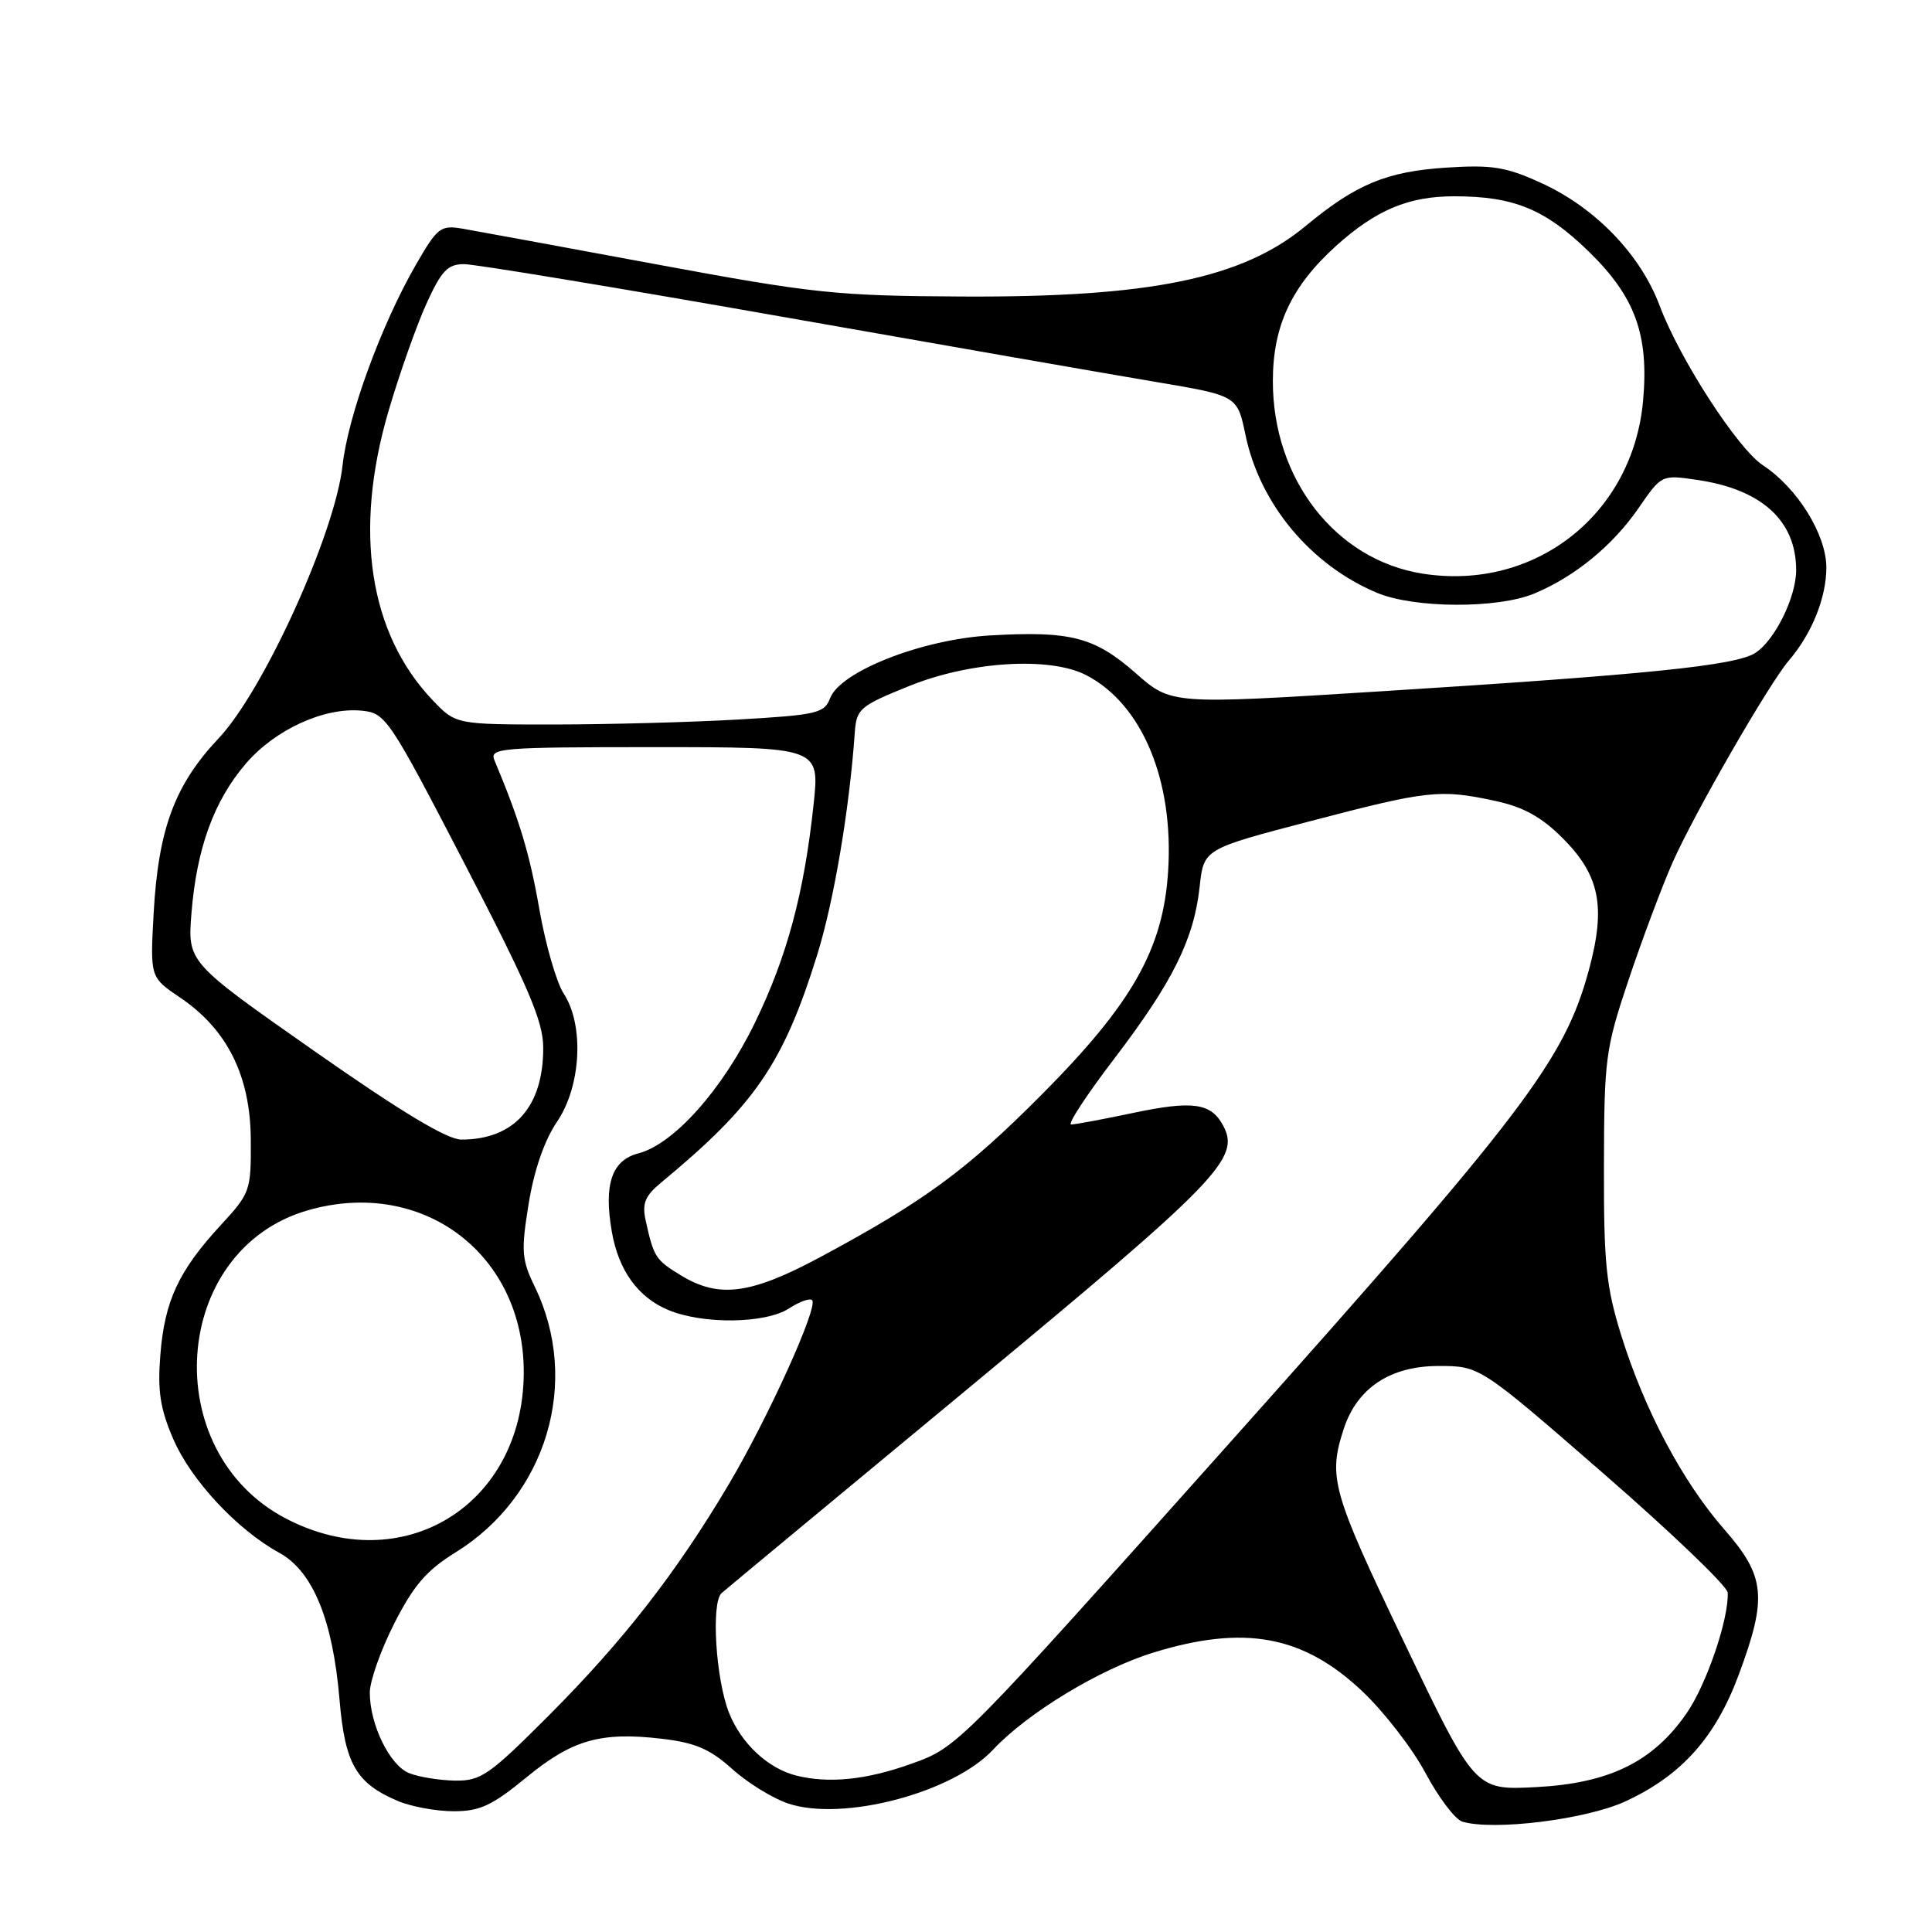 <?xml version="1.0" encoding="UTF-8" standalone="no"?>
<!DOCTYPE svg PUBLIC "-//W3C//DTD SVG 1.1//EN" "http://www.w3.org/Graphics/SVG/1.1/DTD/svg11.dtd" >
<svg xmlns="http://www.w3.org/2000/svg" xmlns:xlink="http://www.w3.org/1999/xlink" version="1.1" viewBox="0 0 256 256">
 <g >
 <path fill="currentColor"
d=" M 215.31 238.72 C 222.77 235.30 227.31 230.24 230.40 221.89 C 234.20 211.66 233.92 208.88 228.50 202.68 C 222.96 196.35 217.93 186.89 214.84 177.00 C 212.82 170.51 212.50 167.48 212.53 154.50 C 212.56 140.27 212.72 139.00 215.80 129.82 C 217.59 124.49 220.20 117.52 221.61 114.32 C 224.47 107.84 234.39 90.60 237.05 87.50 C 240.08 83.96 242.00 79.20 242.00 75.20 C 242.00 70.84 238.16 64.65 233.61 61.66 C 230.25 59.46 222.57 47.59 219.91 40.50 C 217.39 33.75 211.40 27.53 204.29 24.28 C 199.57 22.11 197.75 21.82 191.64 22.21 C 183.72 22.73 179.71 24.39 173.00 29.95 C 164.60 36.91 152.40 39.42 127.50 39.29 C 110.85 39.21 107.81 38.89 87.00 35.03 C 74.62 32.73 63.08 30.61 61.34 30.31 C 58.37 29.80 57.98 30.10 55.08 35.13 C 50.49 43.12 46.12 55.08 45.39 61.67 C 44.40 70.67 34.94 91.51 28.97 97.83 C 23.15 104.00 20.98 109.85 20.36 121.00 C 19.89 129.50 19.89 129.50 23.86 132.18 C 30.11 136.40 33.18 142.56 33.23 150.99 C 33.28 157.79 33.17 158.09 29.22 162.37 C 23.67 168.40 21.82 172.36 21.25 179.49 C 20.86 184.29 21.22 186.64 22.94 190.64 C 25.29 196.11 31.40 202.68 37.00 205.75 C 41.46 208.20 44.10 214.63 44.99 225.22 C 45.71 233.74 47.18 236.29 52.72 238.64 C 54.49 239.39 57.82 240.00 60.12 240.00 C 63.59 240.00 65.21 239.24 69.73 235.53 C 75.82 230.52 79.59 229.44 87.75 230.40 C 92.14 230.92 94.10 231.77 97.03 234.41 C 99.07 236.25 102.42 238.31 104.48 238.99 C 111.71 241.38 126.23 237.56 131.57 231.86 C 136.13 226.98 145.72 221.17 152.78 218.99 C 164.88 215.25 172.68 216.69 180.53 224.12 C 183.40 226.83 187.17 231.71 188.90 234.96 C 190.63 238.20 192.82 241.09 193.77 241.38 C 197.90 242.61 210.09 241.10 215.31 238.72 Z  M 186.01 217.52 C 176.47 197.59 175.95 195.74 178.07 189.28 C 179.85 183.90 184.24 181.00 190.62 181.00 C 196.09 181.00 196.09 181.00 212.47 195.25 C 221.48 203.09 228.89 210.19 228.93 211.03 C 229.09 214.50 226.12 223.22 223.47 227.04 C 219.02 233.46 213.24 236.29 203.56 236.80 C 195.44 237.23 195.44 237.23 186.01 217.52 Z  M 54.21 234.95 C 51.64 233.92 49.00 228.51 49.00 224.28 C 49.00 222.75 50.46 218.62 52.25 215.10 C 54.80 210.08 56.54 208.06 60.35 205.71 C 72.45 198.22 76.97 183.08 70.86 170.50 C 69.12 166.90 69.03 165.79 70.05 159.50 C 70.77 155.05 72.14 151.09 73.81 148.64 C 77.01 143.91 77.43 135.84 74.69 131.65 C 73.74 130.19 72.29 125.17 71.47 120.50 C 70.19 113.14 68.83 108.63 65.52 100.75 C 64.83 99.11 66.22 99.00 86.70 99.00 C 108.62 99.00 108.62 99.00 107.80 106.63 C 106.55 118.35 104.29 126.74 100.04 135.50 C 95.72 144.39 89.28 151.61 84.58 152.83 C 81.06 153.74 79.98 156.95 81.07 163.21 C 81.96 168.34 84.54 171.91 88.55 173.58 C 93.16 175.51 101.46 175.40 104.57 173.36 C 105.94 172.47 107.31 171.98 107.61 172.28 C 108.47 173.13 101.71 188.03 96.49 196.81 C 89.56 208.47 82.58 217.42 72.78 227.25 C 64.81 235.24 63.73 235.99 60.28 235.94 C 58.20 235.90 55.47 235.46 54.21 234.95 Z  M 105.50 235.27 C 101.77 234.33 98.23 231.04 96.61 226.98 C 94.84 222.56 94.20 212.33 95.62 211.09 C 96.10 210.66 110.95 198.34 128.61 183.71 C 161.49 156.46 164.39 153.47 162.08 149.16 C 160.47 146.14 158.06 145.80 150.09 147.48 C 146.12 148.32 142.45 149.00 141.93 149.00 C 141.41 149.00 143.99 145.07 147.66 140.26 C 155.39 130.12 158.20 124.47 158.96 117.50 C 159.50 112.50 159.50 112.50 173.50 108.84 C 189.21 104.72 190.79 104.55 198.06 106.11 C 201.85 106.92 204.23 108.23 207.05 111.05 C 211.98 115.98 212.81 120.12 210.54 128.51 C 207.31 140.43 202.05 147.37 163.55 190.50 C 126.95 231.50 126.95 231.50 120.73 233.72 C 114.77 235.85 109.83 236.35 105.50 235.27 Z  M 37.88 201.21 C 20.83 192.30 22.69 165.63 40.73 160.39 C 55.97 155.96 69.51 166.17 69.40 182.00 C 69.27 199.53 53.30 209.26 37.88 201.21 Z  M 90.22 168.99 C 86.86 166.95 86.62 166.57 85.55 161.70 C 85.06 159.47 85.47 158.46 87.60 156.70 C 100.05 146.40 103.79 140.94 108.29 126.50 C 110.49 119.43 112.55 107.26 113.26 97.11 C 113.49 93.91 113.89 93.56 120.50 90.89 C 128.59 87.62 139.12 86.98 143.93 89.46 C 151.34 93.30 155.56 103.40 154.78 115.48 C 154.12 125.77 150.03 132.98 138.01 145.06 C 128.07 155.06 122.47 159.17 108.75 166.54 C 99.47 171.52 95.28 172.08 90.22 168.99 Z  M 41.62 139.25 C 24.85 127.50 24.85 127.50 25.37 121.00 C 26.06 112.41 28.34 106.13 32.56 101.20 C 36.45 96.66 42.98 93.68 47.95 94.17 C 51.11 94.49 51.55 95.14 61.59 114.50 C 70.00 130.72 71.97 135.31 71.98 138.80 C 72.01 146.64 68.14 151.00 61.13 151.00 C 59.25 151.00 53.12 147.31 41.62 139.25 Z  M 57.30 92.75 C 48.90 83.91 46.83 70.33 51.47 54.50 C 52.92 49.55 55.19 43.14 56.50 40.25 C 58.49 35.87 59.32 35.00 61.49 35.00 C 62.93 35.00 81.74 38.11 103.30 41.91 C 124.86 45.71 147.33 49.63 153.22 50.62 C 163.95 52.43 163.95 52.43 165.03 57.62 C 166.93 66.78 173.68 74.88 182.48 78.56 C 187.43 80.62 198.47 80.67 203.32 78.64 C 208.69 76.40 213.73 72.26 217.15 67.28 C 220.15 62.92 220.18 62.90 224.83 63.58 C 233.43 64.83 238.00 68.98 238.00 75.55 C 238.00 79.12 235.18 84.84 232.60 86.51 C 230.01 88.19 218.49 89.37 182.85 91.61 C 155.20 93.35 155.20 93.35 150.49 89.20 C 145.03 84.40 141.86 83.58 131.18 84.20 C 122.13 84.73 111.34 88.97 109.99 92.52 C 109.24 94.51 108.23 94.74 97.83 95.34 C 91.60 95.70 80.63 95.99 73.45 96.00 C 60.39 96.00 60.39 96.00 57.30 92.75 Z  M 188.50 76.01 C 176.97 74.19 168.65 63.49 168.66 50.50 C 168.66 43.18 171.12 37.93 177.04 32.58 C 182.32 27.82 186.65 26.00 192.72 26.01 C 200.60 26.01 204.76 27.73 210.51 33.32 C 216.67 39.32 218.50 44.35 217.72 53.07 C 216.37 68.17 203.38 78.36 188.50 76.01 Z "/>
</g>
</svg>